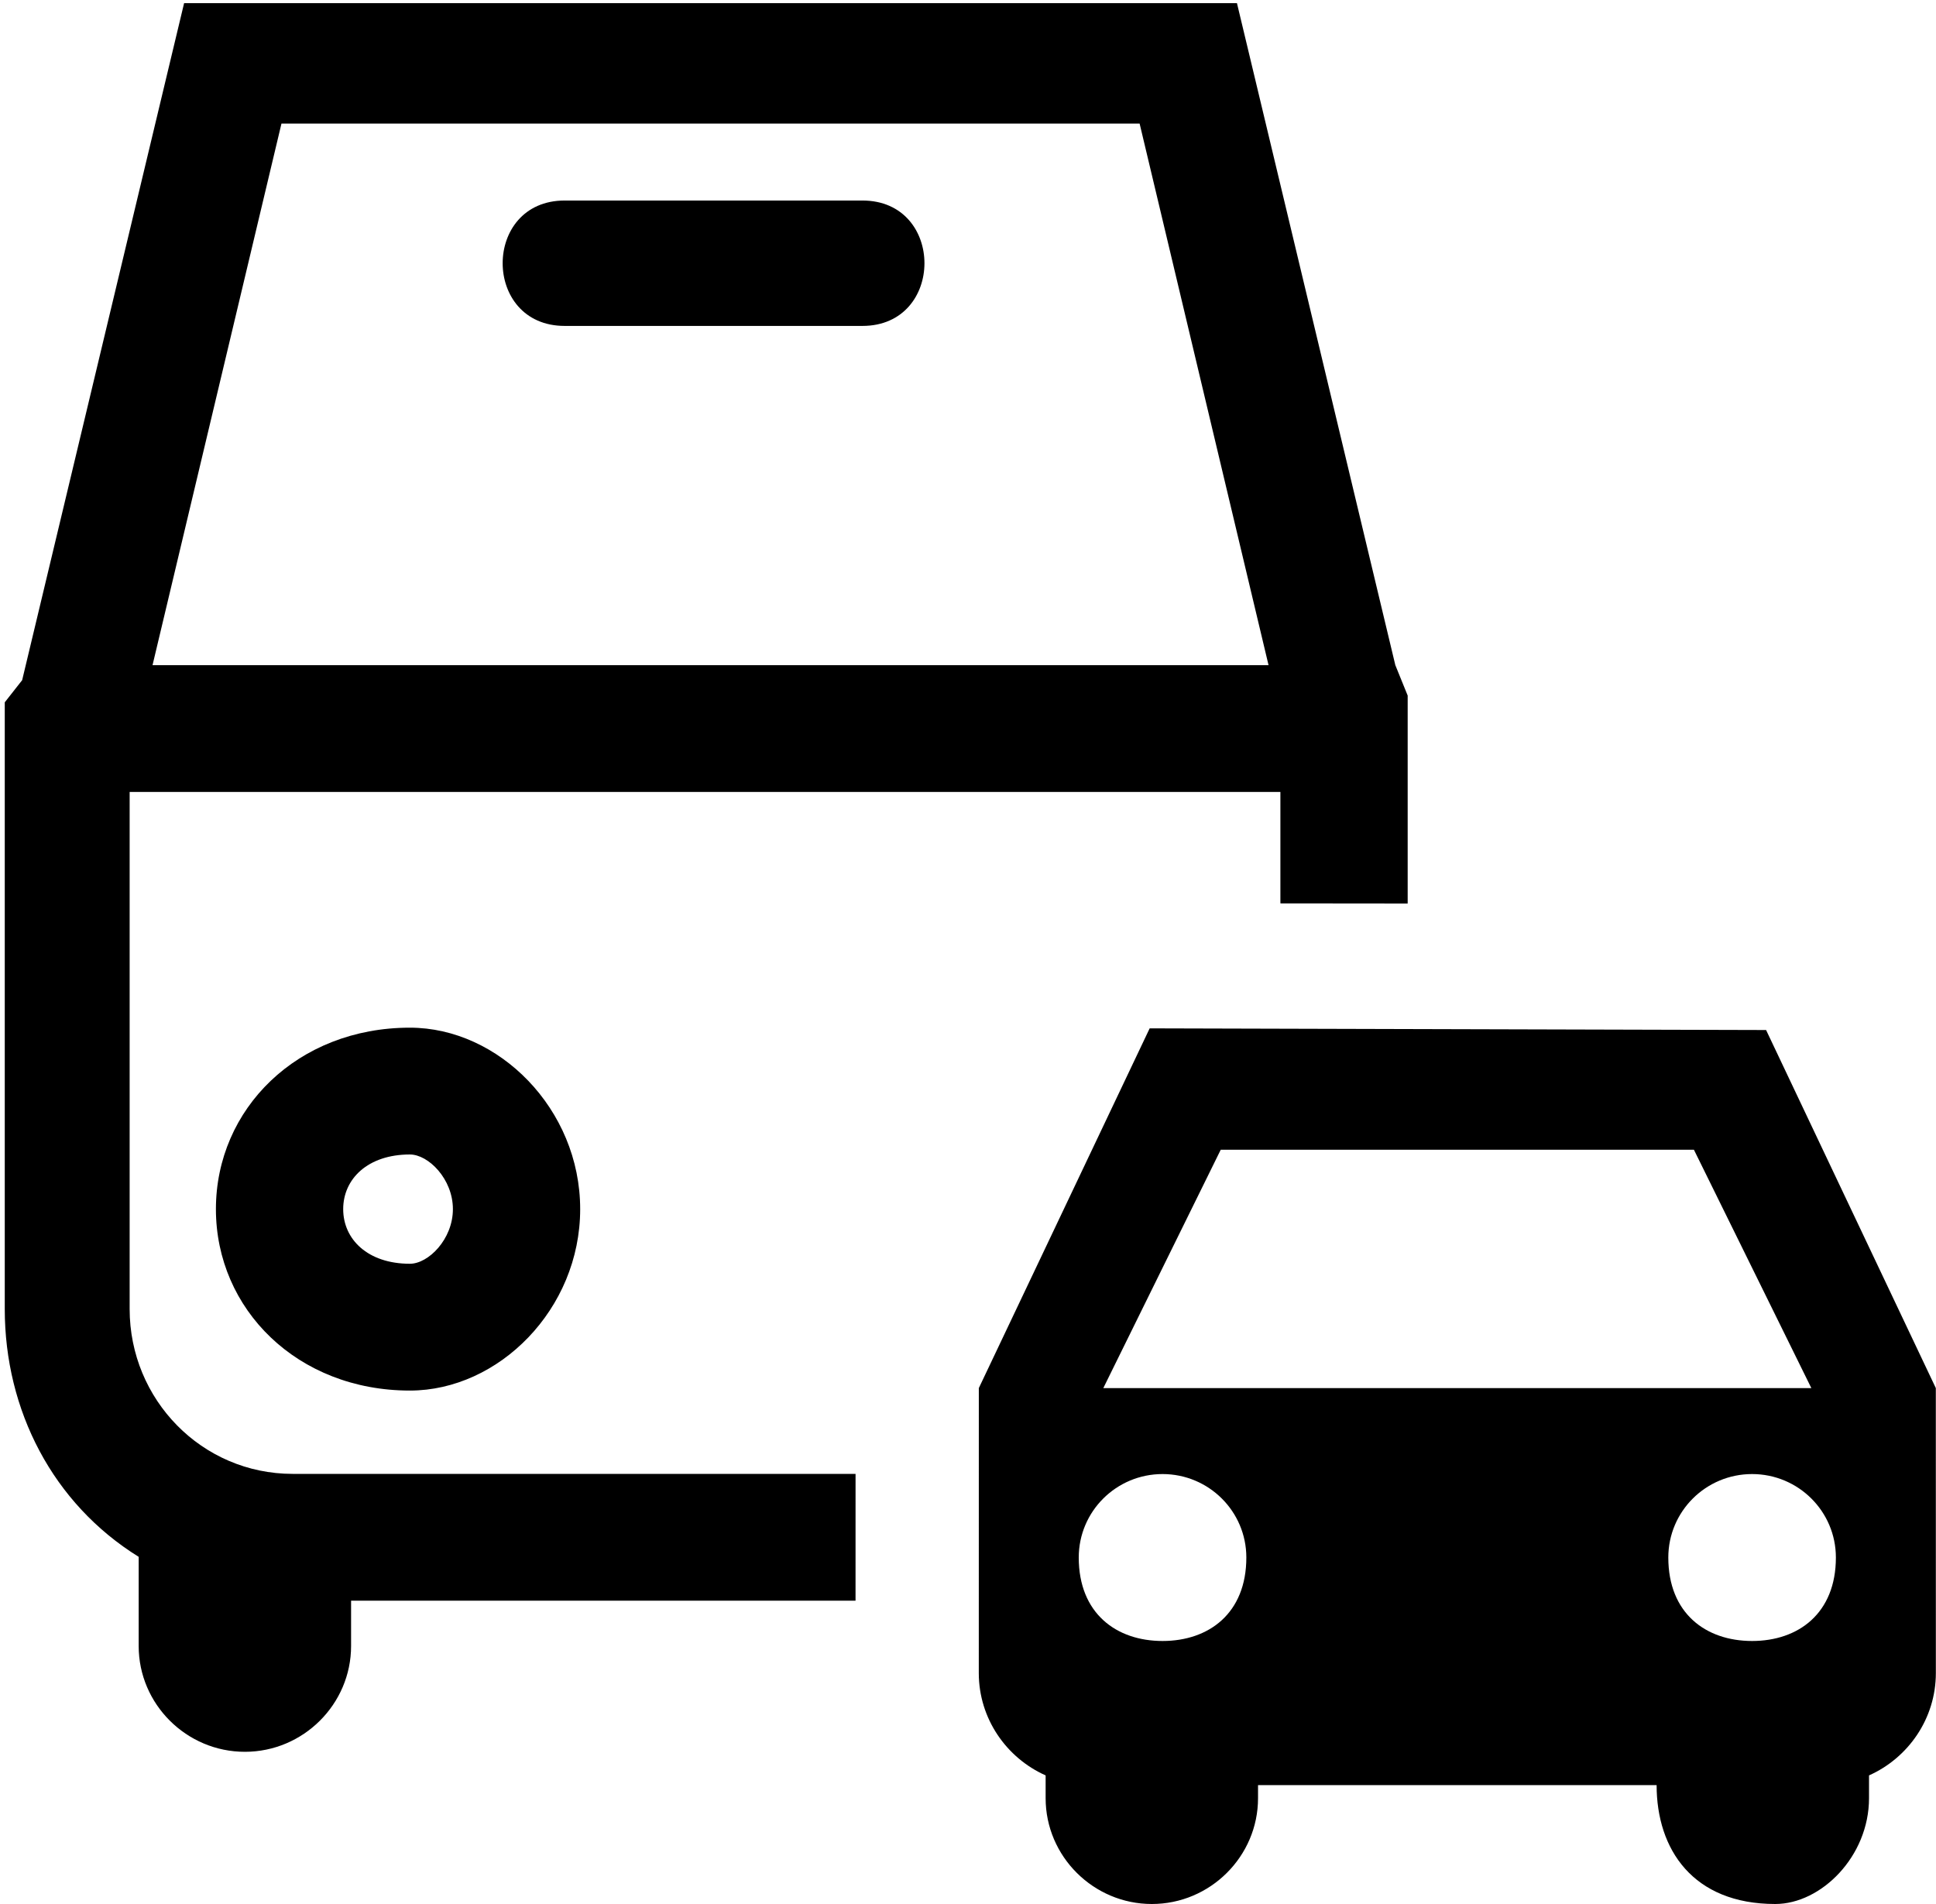 <svg width="7.625em" height="7.5em" viewBox="0 0 122 120">
<path
d="M88.707,43.838 L87.929,41.921 L77.949,0.2 L11.601,0.2 L1.396,42.868 L0.3,44.263 L0.3,82.503 C0.3,88.883 3.330,94.765 8.739,98.119 L8.739,103.739 C8.739,107.406 11.751,110.407 15.431,110.407 L15.432,110.407 C19.111,110.407 22.124,107.405 22.124,103.739 L22.124,100.883 L53.913,100.883 L53.914,92.891 L18.445,92.891 C12.717,92.891 8.17,88.209 8.17,82.503 L8.17,49.912 L80.686,49.912 L80.686,56.935 L88.707,56.943 L88.707,43.838 L88.707,43.838 ZM121.989,87.484 L111.293,64.917 L72.448,64.812 L61.682,87.484 C61.678,87.484 61.680,103.771 61.680,105.444 C61.680,108.309 63.416,110.790 65.892,111.894 L65.892,113.331 C65.892,116.998 68.905,119.999 72.584,119.999 C76.264,119.999 79.277,116.998 79.277,113.331 L79.277,112.506 L104.394,112.506 C104.394,116.566 106.688,119.999 111.87,119.999 C114.767,119.999 117.779,116.998 117.779,113.331 L117.779,111.894 C120.255,110.790 121.991,108.309 121.991,105.444 L121.989,87.484 L121.989,87.484 ZM73.260,103.423 C70.343,103.423 67.979,101.68 67.979,98.162 C67.979,95.257 70.343,92.902 73.260,92.902 C76.176,92.902 78.540,95.257 78.540,98.162 C78.540,101.68 76.176,103.423 73.260,103.423 L73.260,103.423 ZM110.411,103.423 C107.494,103.423 105.131,101.68 105.131,98.162 C105.131,95.257 107.494,92.902 110.411,92.902 C113.327,92.902 115.691,95.257 115.691,98.162 C115.691,101.68 113.327,103.423 110.411,103.423 L110.411,103.423 ZM69.527,87.484 L76.927,72.461 L106.744,72.461 L114.144,87.484 L69.527,87.484 L69.527,87.484 ZM9.612,41.921 L17.737,7.788 L71.815,7.788 L79.939,41.921 L9.612,41.921 L9.612,41.921 ZM25.83,87.640 C18.744,87.640 13.606,82.519 13.606,76.205 C13.606,69.890 18.745,64.769 25.83,64.769 C31.421,64.769 36.561,69.889 36.561,76.205 C36.561,82.519 31.422,87.640 25.83,87.640 L25.83,87.640 ZM25.83,79.648 C26.994,79.648 28.540,78.107 28.540,76.205 C28.540,74.301 26.994,72.761 25.83,72.761 C23.174,72.761 21.627,74.302 21.627,76.205 C21.627,78.107 23.173,79.648 25.83,79.648 L25.83,79.648 ZM35.585,12.638 L54.347,12.638 C59.559,12.638 59.559,20.541 54.347,20.541 L35.585,20.541 C30.373,20.541 30.373,12.638 35.585,12.638 L35.585,12.638 Z"
/>
</svg>
